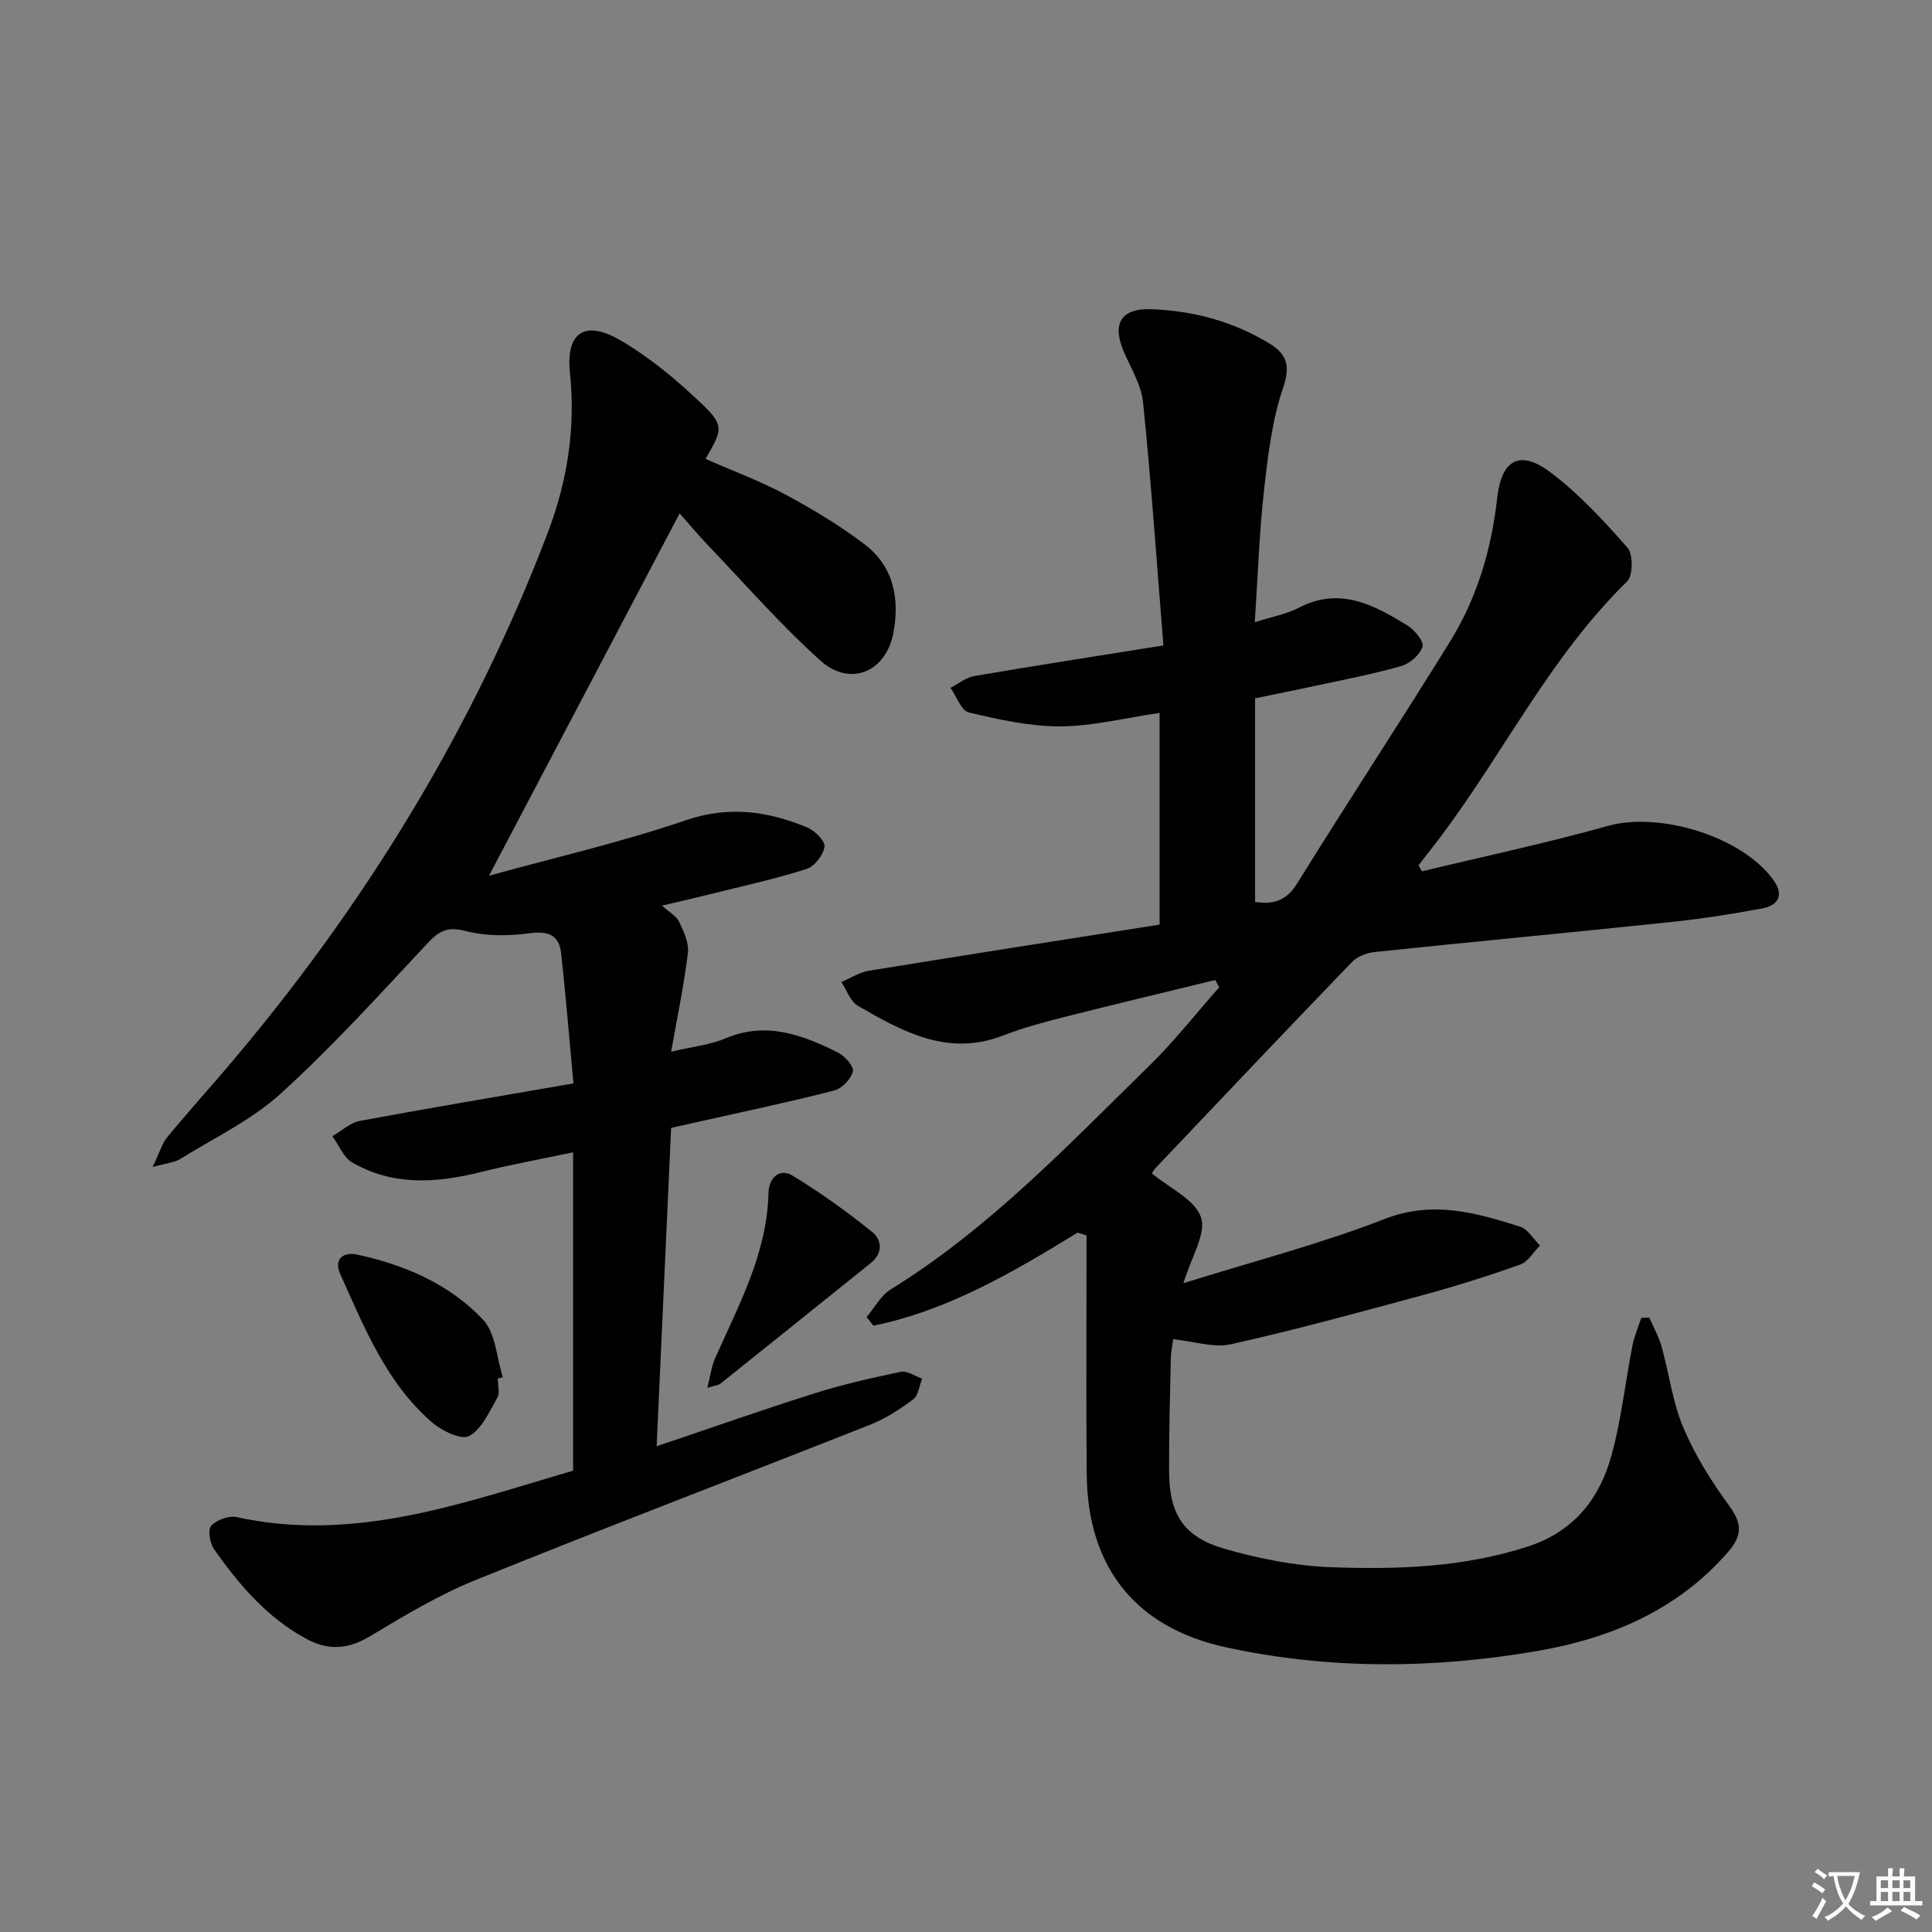 <svg enable-background="new 0 0 400 400" viewBox="0 0 400 400" xmlns="http://www.w3.org/2000/svg"><rect x="0" y="0" width="400" height="400" fill="#808080" stroke="none"/><path d="m377.9 391.2c-.2.3-.4.5-.6.8-.7-.6-1.4-1-2.2-1.5.2-.3.4-.5.5-.8.6.4 1.4.8 2.3 1.5zm-1.8 6.1c-.2-.2-.5-.4-.9-.6.4-.6.8-1.2 1.2-1.9s.7-1.3.9-1.9c.3.3.5.5.8.7-.7 1.3-1.4 2.6-2 3.7zm2.2-9c-.3.3-.5.5-.6.8-.6-.6-1.3-1.1-2-1.5.3-.3.5-.5.6-.7.6.5 1.3.9 2 1.4zm.3.2v-.9h2 4.5c-.3 1.3-.6 2.5-1 3.6s-.9 2.1-1.4 3c.4.5 1 1 1.6 1.4s1.2.8 1.9 1.1c-.3.2-.5.4-.8.8-.4-.3-1-.7-1.6-1.2s-1.2-1.1-1.6-1.6c-.5.6-1.1 1.1-1.7 1.6s-1.4.9-2.1 1.4c-.1-.3-.3-.5-.7-.8.6-.2 1.2-.5 1.9-1s1.4-1.1 2-1.8c-.5-.8-.9-1.6-1.2-2.5s-.6-2-.8-3.2c-.4.1-.7.1-1 .1zm2.5 2.7c.3 1 .7 1.7 1 2.2.3-.5.6-1.1 1-2s.6-1.9.9-3h-3.2-.4c.1.9.3 1.8.7 2.8z" fill="#fbfafc"/><path d="m396.5 388.5v1.5 3.6h1.5v.9c-.4 0-1 0-1.7 0h-7.9c-.5 0-.9 0-1.2 0v-.9h1.3v-3.5c0-.7 0-1.2 0-1.6h2.4c0-.8 0-1.4 0-1.7h1c0 .3-.1.8-.1 1.7h1.5c0-.8 0-1.4 0-1.7h1c0 .3-.1.9-.1 1.7zm-8.2 9.2c-.2-.3-.5-.5-.8-.8.8-.3 1.4-.6 1.9-.9s1-.7 1.4-1.1c.3.3.6.5.9.8-1.6 1-2.8 1.6-3.4 2zm2.6-6.8v-1.6h-1.5v1.6zm0 2.7v-1.9h-1.5v1.9zm2.4-2.7v-1.6h-1.5v1.6zm0 2.7v-1.9h-1.5v1.9zm.2 2 .7-.8c.4.2.9.5 1.6.8s1.3.7 1.8 1c-.3.3-.5.5-.8.8-.4-.3-1.5-1-3.3-1.8zm2-4.7v-1.6h-1.4v1.6zm0 2.7v-1.9h-1.4v1.9z" fill="#fbfafc"/><g fill="#010103"><path d="m223.1 255.21c-13.35 8.18-26.82 16.1-42.27 19.26-.47-.6-.94-1.2-1.41-1.8 1.66-1.94 2.96-4.46 5.03-5.74 20.34-12.56 36.63-29.79 53.52-46.3 5.16-5.05 9.65-10.79 14.45-16.22-.27-.5-.55-1-.82-1.51-10.37 2.53-20.75 5-31.09 7.62-4.34 1.1-8.71 2.27-12.88 3.89-11.38 4.4-20.74-.81-30-6.16-1.57-.91-2.31-3.25-3.44-4.93 1.9-.8 3.74-2.02 5.72-2.34 20.12-3.28 40.26-6.41 60.17-9.55 0-14.98 0-29.07 0-43.83-7.25 1.06-13.9 2.76-20.55 2.79-6.32.02-12.72-1.41-18.93-2.88-1.59-.38-2.56-3.33-3.81-5.11 1.63-.83 3.19-2.13 4.91-2.43 12.57-2.15 25.17-4.1 39.17-6.34-1.37-17.02-2.52-33.68-4.21-50.3-.37-3.66-2.56-7.15-4.05-10.67-2.39-5.65-.5-8.84 5.64-8.64 8.77.29 17.08 2.53 24.62 7.13 3.47 2.12 4.36 4.5 2.81 9.05-2.31 6.78-3.18 14.14-3.98 21.33-.99 8.87-1.28 17.81-1.91 27.3 3.56-1.14 6.57-1.68 9.17-3.03 8.44-4.38 15.46-.56 22.35 3.64 1.52.92 3.53 3.33 3.21 4.43-.49 1.67-2.62 3.51-4.42 4.03-5.89 1.69-11.94 2.83-17.94 4.13-3.87.84-7.75 1.61-12.31 2.55v42.16c3.38.49 6.29.08 8.7-3.81 10.42-16.83 21.32-33.35 31.72-50.19 5.56-9 8.52-19.03 9.7-29.58.9-8.02 4.67-10.17 11.08-5.34 5.89 4.44 11.02 10.01 15.91 15.59 1.19 1.36 1.15 5.77-.08 6.97-15.81 15.42-25.44 35.29-38.48 52.68-1.54 2.05-3.14 4.06-4.71 6.09.24.42.47.83.71 1.25 12.83-3.1 25.77-5.83 38.47-9.4 10.71-3.01 27.87 2.17 34.34 11.26 2.24 3.14.86 5.22-2.36 5.82-6.36 1.19-12.77 2.18-19.21 2.85-20.32 2.13-40.66 4.04-60.98 6.17-1.65.17-3.61.9-4.72 2.05-13.63 14.13-27.12 28.38-40.64 42.62-.44.46-.75 1.06-.82 1.17 3.67 3.06 8.91 5.39 10.17 9.08 1.15 3.37-2 8.21-3.63 13.65 14.34-4.49 28.3-8.1 41.65-13.29 10.01-3.89 18.88-1.3 28.03 1.58 1.63.51 2.77 2.57 4.14 3.91-1.36 1.36-2.49 3.38-4.13 3.96-6.71 2.38-13.51 4.52-20.38 6.38-13.11 3.56-26.22 7.14-39.47 10.1-3.59.8-7.68-.61-11.97-1.04-.15 1.24-.46 2.67-.49 4.11-.17 7.79-.39 15.57-.35 23.36.04 8.76 3.01 13.49 11.48 15.92 7.11 2.04 14.59 3.54 21.97 3.81 13.76.51 27.53.06 40.89-4.3 9.53-3.11 14.86-9.97 17.31-19.05 1.99-7.34 2.81-15 4.27-22.49.38-1.97 1.21-3.85 1.83-5.77.55-.03 1.11-.05 1.66-.08.87 2 1.97 3.93 2.55 6.01 1.57 5.59 2.27 11.51 4.51 16.79 2.42 5.72 5.81 11.15 9.5 16.18 2.69 3.67 2.7 6.17-.24 9.56-10.5 12.08-24.35 17.89-39.51 20.5-21.45 3.7-43.06 3.88-64.44-.76-18.76-4.08-28.67-16.56-28.84-35.89-.15-16.47-.03-32.93-.03-49.4-.64-.18-1.25-.37-1.86-.56z"/><path d="m101.24 181.31c13.38-3.7 27.29-6.89 40.73-11.48 8.96-3.06 16.99-1.89 25.14 1.48 1.58.65 3.77 2.83 3.6 4-.26 1.74-2.09 4.09-3.75 4.61-6.46 2.06-13.12 3.51-19.71 5.16-3.17.79-6.36 1.51-10.19 2.42 1.52 1.38 2.99 2.15 3.55 3.34.95 2.01 2.06 4.38 1.81 6.45-.77 6.51-2.15 12.96-3.47 20.46 4.69-1.11 8.18-1.45 11.25-2.76 8.42-3.59 15.91-.73 23.27 2.91 1.43.71 3.36 2.89 3.11 3.91-.38 1.58-2.25 3.55-3.84 3.96-8.98 2.32-18.07 4.22-27.12 6.26-2.08.47-4.16.93-6.67 1.49-.99 21.78-1.98 43.44-3 65.91 11.46-3.86 22.07-7.61 32.8-10.99 5.82-1.83 11.8-3.19 17.77-4.42 1.31-.27 2.92.9 4.4 1.41-.59 1.46-.76 3.47-1.84 4.28-2.75 2.06-5.74 4-8.92 5.26-27.17 10.75-54.49 21.15-81.58 32.11-7.65 3.09-14.86 7.41-21.96 11.68-4.5 2.71-8.59 3.01-13.11.59-8.15-4.37-13.96-11.18-19.16-18.55-.88-1.25-1.38-4.07-.64-4.88 1.13-1.24 3.66-2.18 5.29-1.82 24.44 5.36 46.89-2.97 69.65-9.61 0-21.81 0-43.41 0-65.92-6.71 1.42-12.98 2.56-19.14 4.1-9.13 2.28-18.13 2.9-26.58-1.99-1.81-1.05-2.76-3.59-4.11-5.44 1.88-1.09 3.66-2.79 5.67-3.16 14.33-2.67 28.7-5.08 44.24-7.77-.88-9.49-1.6-18.19-2.54-26.86-.42-3.91-2.69-4.74-6.62-4.22-4.34.58-9.04.61-13.22-.49-3.78-.99-5.51.06-7.92 2.64-9.87 10.56-19.61 21.31-30.29 31.02-6.06 5.51-13.8 9.19-20.85 13.57-1.15.71-2.69.81-5.69 1.65 1.44-3 1.94-4.85 3.04-6.19 3.9-4.76 8.04-9.33 12.04-14.02 28.42-33.29 51.08-70.07 66.7-111.04 4.07-10.67 5.82-21.66 4.62-33.21-.86-8.36 3.08-10.98 10.44-6.71 6.08 3.53 11.63 8.19 16.75 13.06 4.79 4.56 4.44 5.42.87 11.5 5.57 2.45 11.28 4.56 16.59 7.4 5.67 3.04 11.25 6.41 16.37 10.3 6.05 4.6 7.31 11.39 5.91 18.48-1.58 8-8.98 11.05-15.05 5.6-8.26-7.42-15.61-15.86-23.31-23.91-2.15-2.25-4.14-4.65-5.86-6.59-13.16 25.03-26.18 49.77-39.47 75.02z"/><path d="m103.06 285.42c0 1.33.48 2.94-.09 3.94-1.65 2.9-3.21 6.52-5.84 7.96-1.61.88-5.67-1.09-7.7-2.85-9.46-8.2-14-19.62-18.98-30.67-1.43-3.17.68-4.65 3.46-4.06 9.9 2.13 19.16 6.12 26.11 13.5 2.62 2.78 2.79 7.86 4.08 11.89-.36.09-.7.19-1.04.29z"/><path d="m146.44 287.33c.64-2.49.86-4.39 1.6-6.07 4.89-11.06 10.79-21.75 11.07-34.34.06-2.78 2.1-5.27 5.01-3.5 5.73 3.47 11.2 7.43 16.43 11.62 2.04 1.63 2.32 4.39-.27 6.46-10.37 8.32-20.73 16.67-31.12 24.97-.45.36-1.17.38-2.72.86z"/></g></svg>